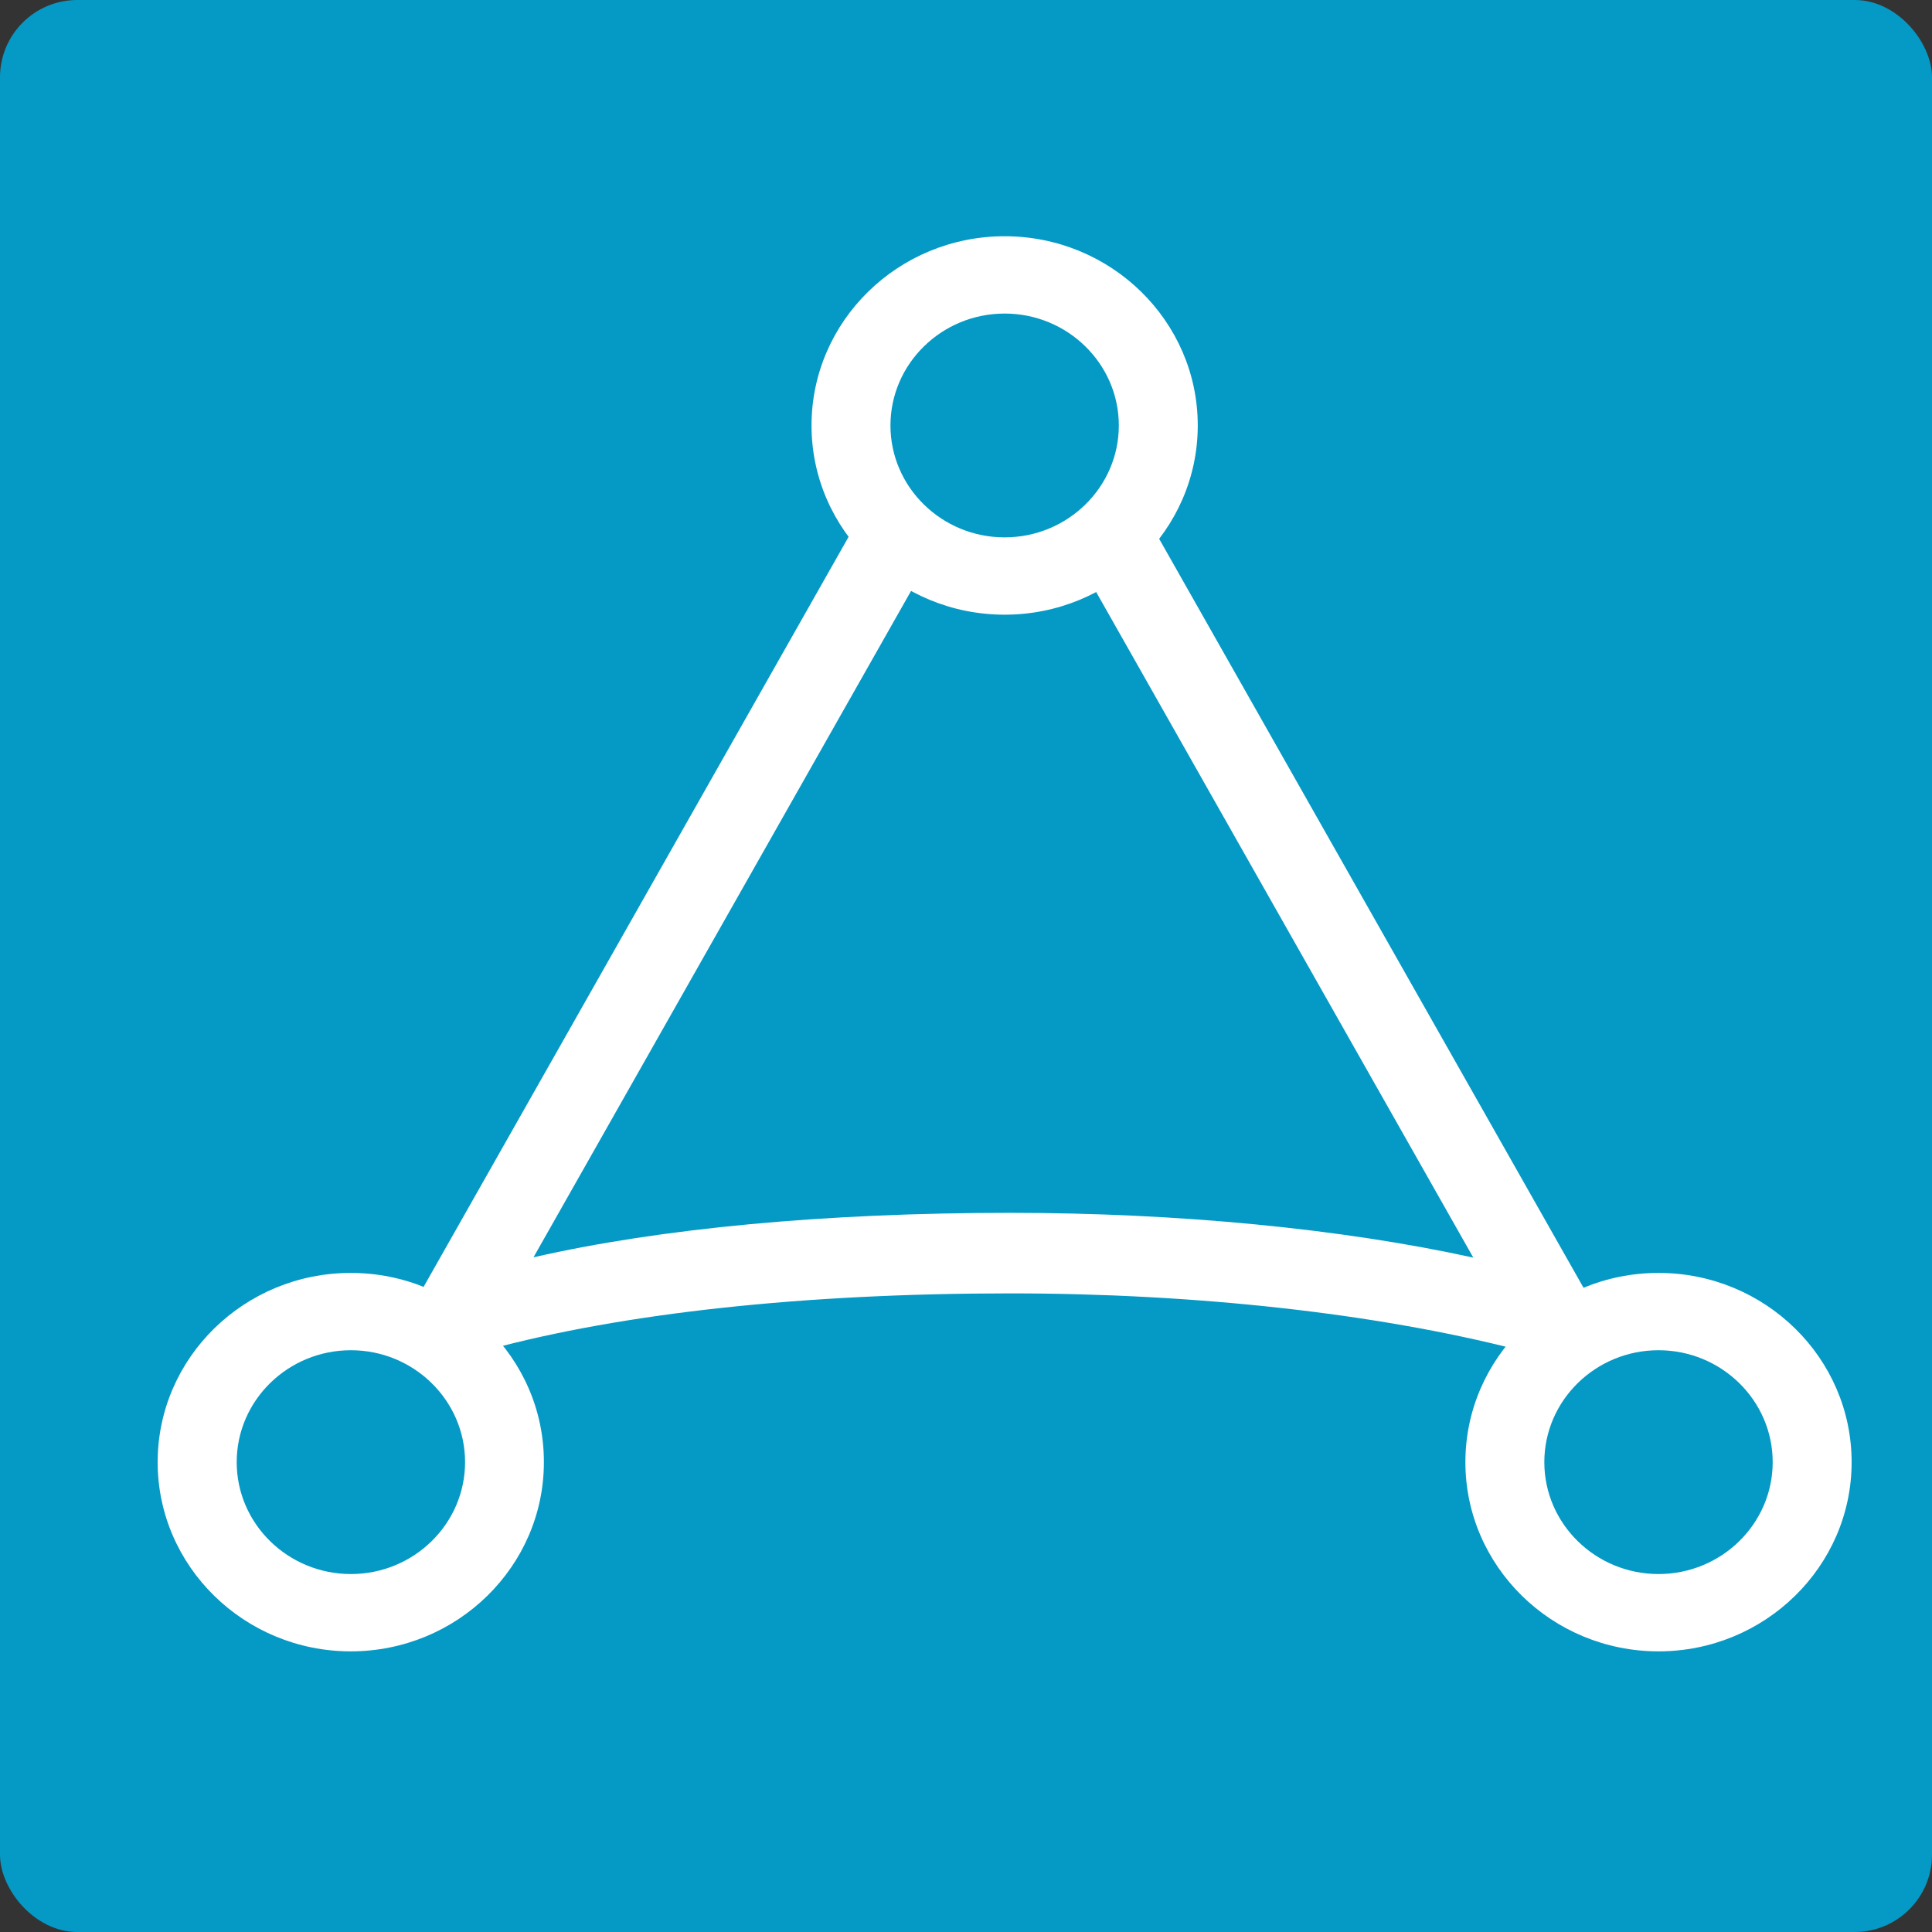 <?xml version="1.0" encoding="UTF-8"?>
<svg version="1.1" viewBox="0 0 50 50" xmlns="http://www.w3.org/2000/svg">
<rect x="0" y="0" width="50" height="50" fill="#333333" stroke="none"/>
<g fill="none" fill-rule="evenodd">
<rect width="50" height="50" rx="2" fill="#0599C5"/>
<g transform="translate(4 6)" fill="#fff" fill-rule="nonzero">
<path d="m38.922 26.943c-2.756 0-4.998 2.197-4.998 4.897s2.242 4.897 4.998 4.897c2.756 0 4.998-2.197 4.998-4.897s-2.242-4.897-4.998-4.897zm2.955 4.897c0 1.597-1.326 2.896-2.955 2.896s-2.955-1.299-2.955-2.896 1.326-2.896 2.955-2.896 2.955 1.299 2.955 2.896z"/>
<path d="m5.078 26.943c-2.756 0-4.998 2.197-4.998 4.897s2.242 4.897 4.998 4.897c2.756 0 4.998-2.197 4.998-4.897 0.003-2.701-2.242-4.897-4.998-4.897zm2.958 4.897c0 1.597-1.326 2.896-2.955 2.896s-2.955-1.299-2.955-2.896 1.326-2.896 2.955-2.896 2.955 1.299 2.955 2.896z"/>
<path d="m22 0.114c-2.756 0-4.998 2.197-4.998 4.897s2.242 4.897 4.998 4.897 4.998-2.197 4.998-4.897-2.242-4.897-4.998-4.897zm2.955 4.897c0 1.597-1.326 2.896-2.955 2.896s-2.955-1.299-2.955-2.896c0-1.597 1.326-2.896 2.955-2.896s2.955 1.299 2.955 2.896z"/>
<path d="m37.073 27.488-11.036-19.476-0.107-0.189-0.137 0.169c-0.381 0.463-0.844 0.839-1.373 1.116l-0.134 0.07 0.074 0.128 9.769 17.241c-3.41-0.749-7.649-1.159-11.984-1.159-4.787 0-9.041 0.399-12.338 1.151l9.766-17.236 0.074-0.128-0.134-0.07c-0.532-0.28-0.993-0.656-1.373-1.116l-0.137-0.169-0.107 0.189-11.036 19.476-0.086 0.151 0.166 0.058c0.541 0.186 1.038 0.845 1.475 1.224l0.074 0.064 0.089-0.041 0.036-0.006c3.523-0.956 8.2-1.462 13.533-1.462 4.798 0 9.454 0.516 13.117 1.454l0.074 0.14 0.143-0.114 0.03-0.023c0.446-0.385 0.942-1.046 1.486-1.232l0.166-0.055-0.092-0.154z"/>
</g>
</g>
</svg>
